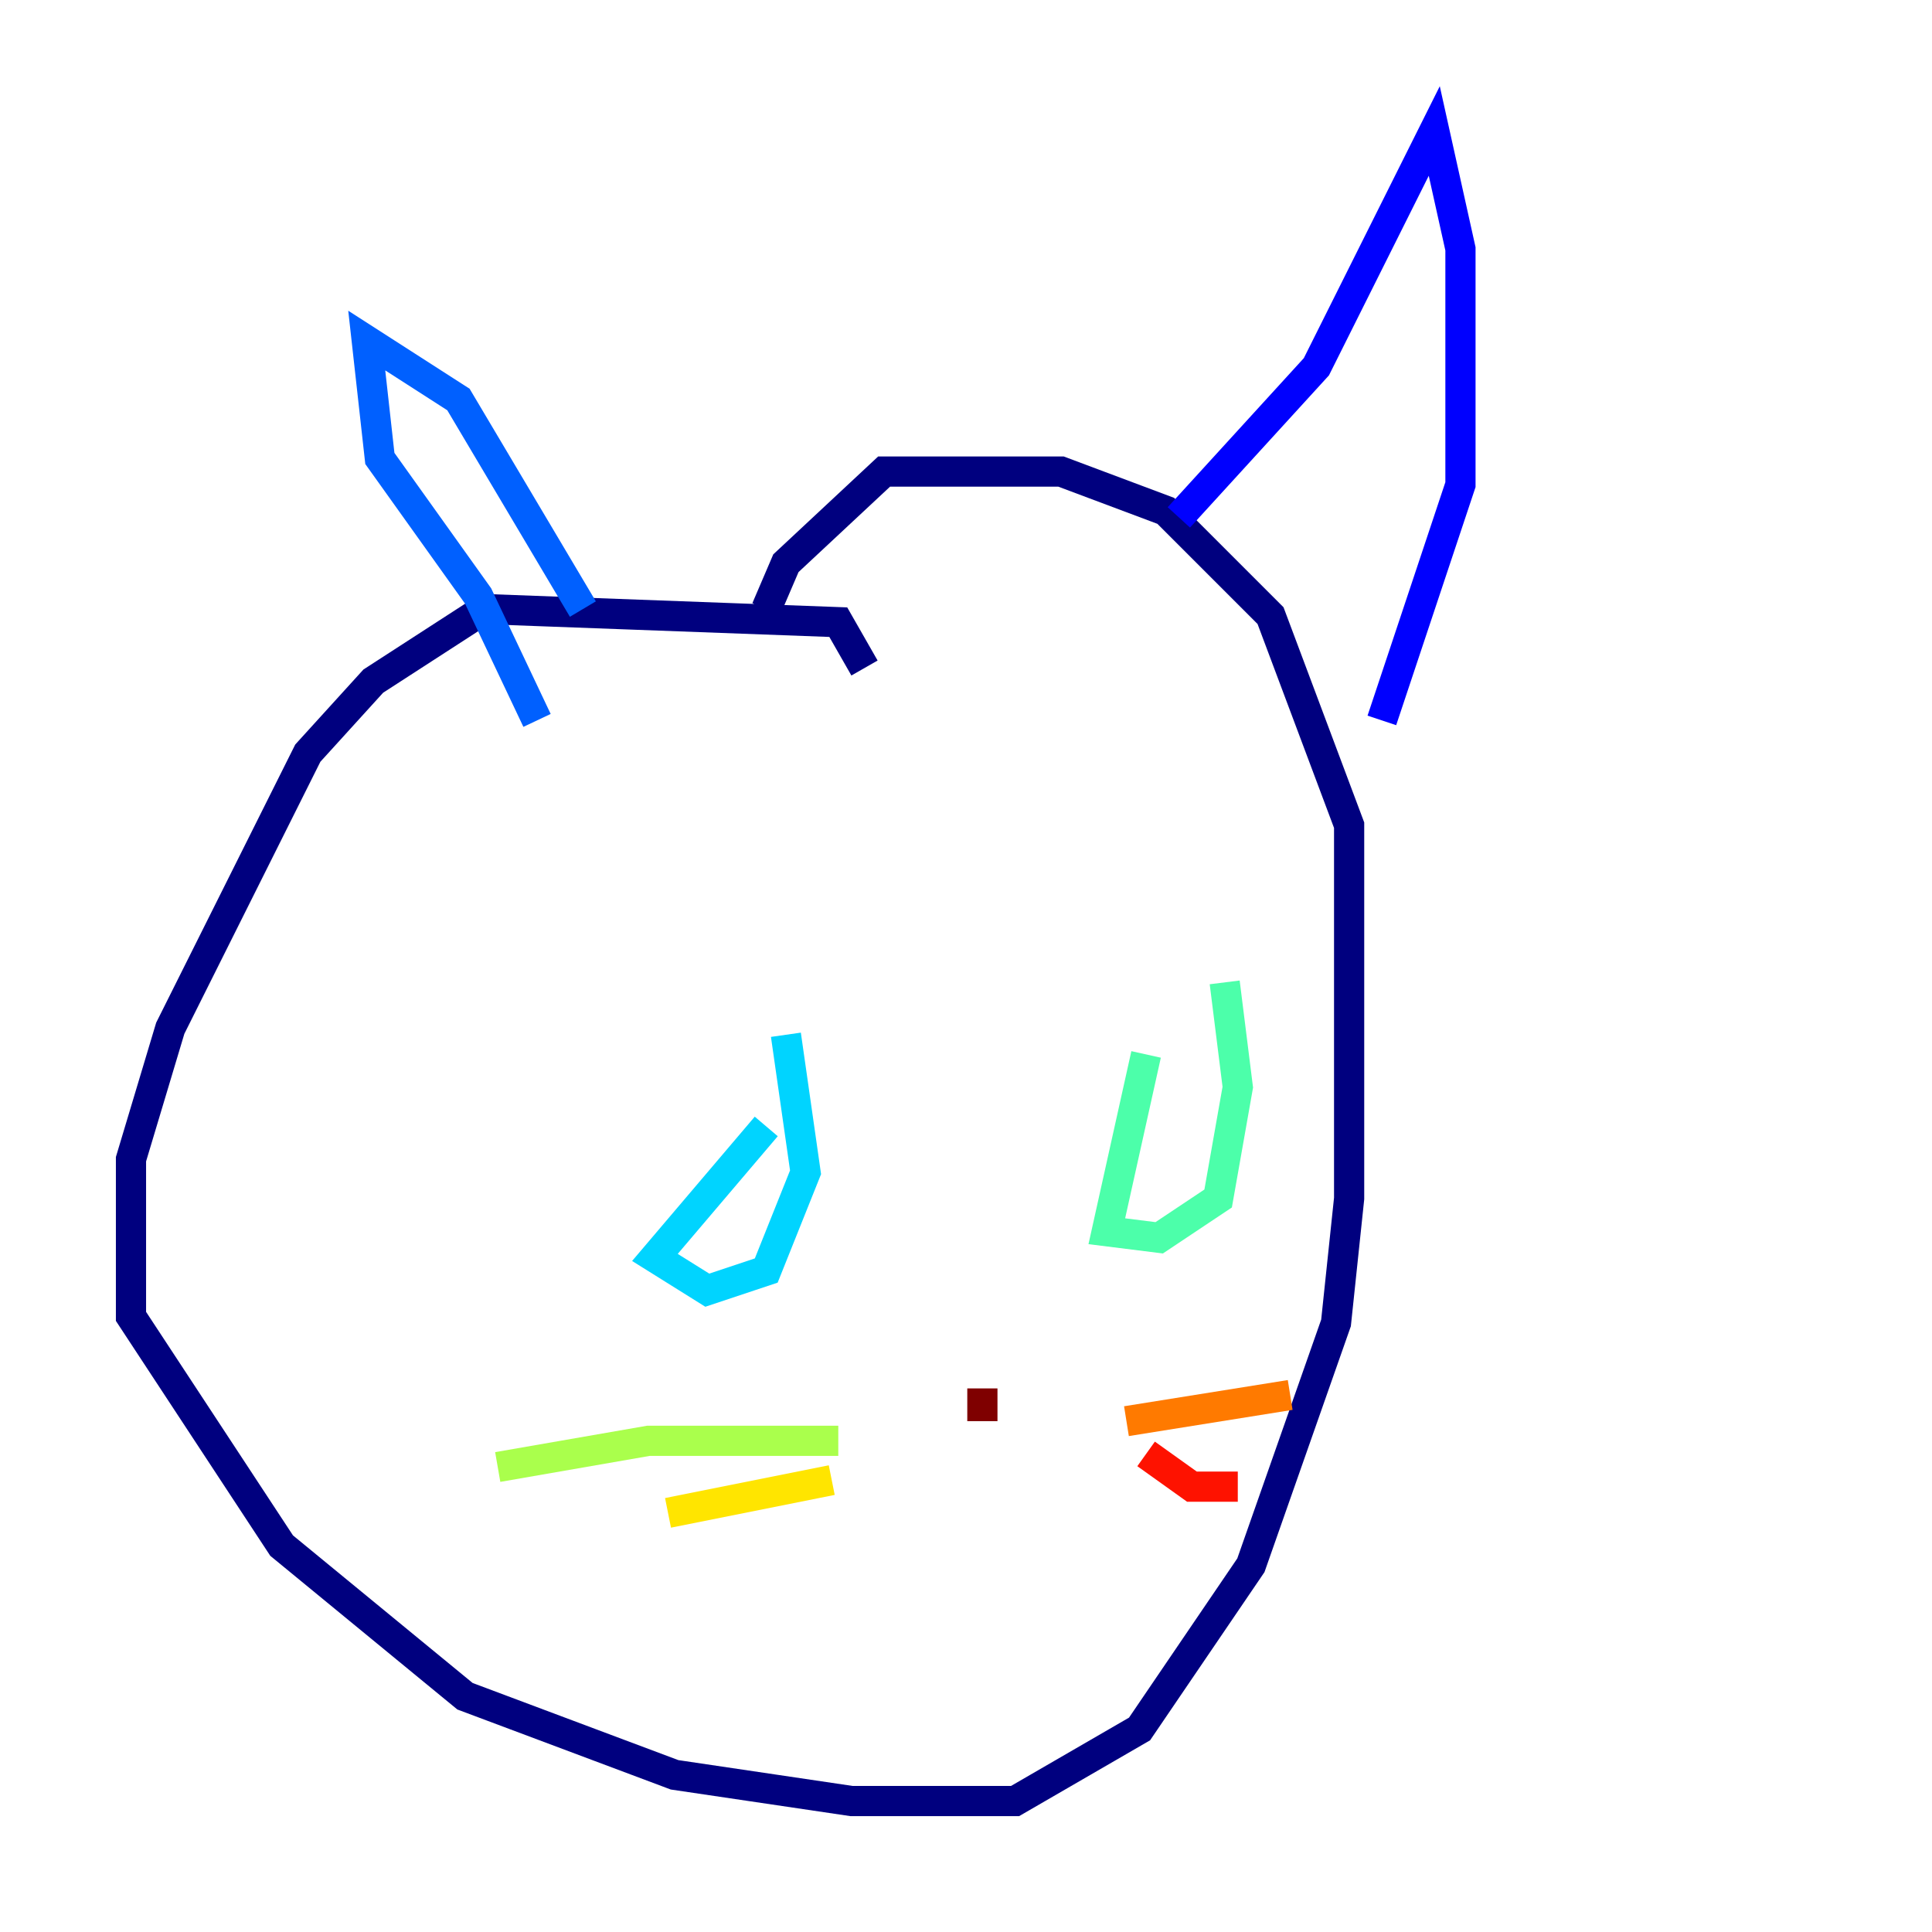 <?xml version="1.0" encoding="utf-8" ?>
<svg baseProfile="tiny" height="128" version="1.2" viewBox="0,0,128,128" width="128" xmlns="http://www.w3.org/2000/svg" xmlns:ev="http://www.w3.org/2001/xml-events" xmlns:xlink="http://www.w3.org/1999/xlink"><defs /><polyline fill="none" points="57.275,44.258 55.539,41.22 32.108,40.352 24.732,45.125 20.393,49.898 11.281,68.122 8.678,76.8 8.678,87.214 18.658,102.4 30.807,112.38 44.691,117.586 56.407,119.322 67.254,119.322 75.498,114.549 82.875,103.702 88.515,87.647 89.383,79.403 89.383,54.671 84.176,40.786 77.234,33.844 70.291,31.241 58.576,31.241 52.068,37.315 50.766,40.352" stroke="#00007f" stroke-width="2" /><polyline fill="none" points="78.102,34.278 87.214,24.298 95.024,8.678 96.759,16.488 96.759,32.108 91.552,47.729" stroke="#0000fe" stroke-width="2" /><polyline fill="none" points="38.617,40.352 30.373,26.468 24.298,22.563 25.166,30.373 31.675,39.485 35.58,47.729" stroke="#0060ff" stroke-width="2" /><polyline fill="none" points="50.766,74.63 43.39,83.308 46.861,85.478 50.766,84.176 53.37,77.668 52.068,68.556" stroke="#00d4ff" stroke-width="2" /><polyline fill="none" points="75.932,69.858 73.329,81.573 76.8,82.007 80.705,79.403 82.007,72.027 81.139,65.085" stroke="#4cffaa" stroke-width="2" /><polyline fill="none" points="55.539,95.458 42.956,95.458 32.976,97.193" stroke="#aaff4c" stroke-width="2" /><polyline fill="none" points="55.105,98.061 44.258,100.231" stroke="#ffe500" stroke-width="2" /><polyline fill="none" points="74.63,94.156 85.478,92.42" stroke="#ff7a00" stroke-width="2" /><polyline fill="none" points="75.932,96.325 78.969,98.495 82.007,98.495" stroke="#fe1200" stroke-width="2" /><polyline fill="none" points="65.085,94.156 65.085,91.986" stroke="#7f0000" stroke-width="2" /></svg>